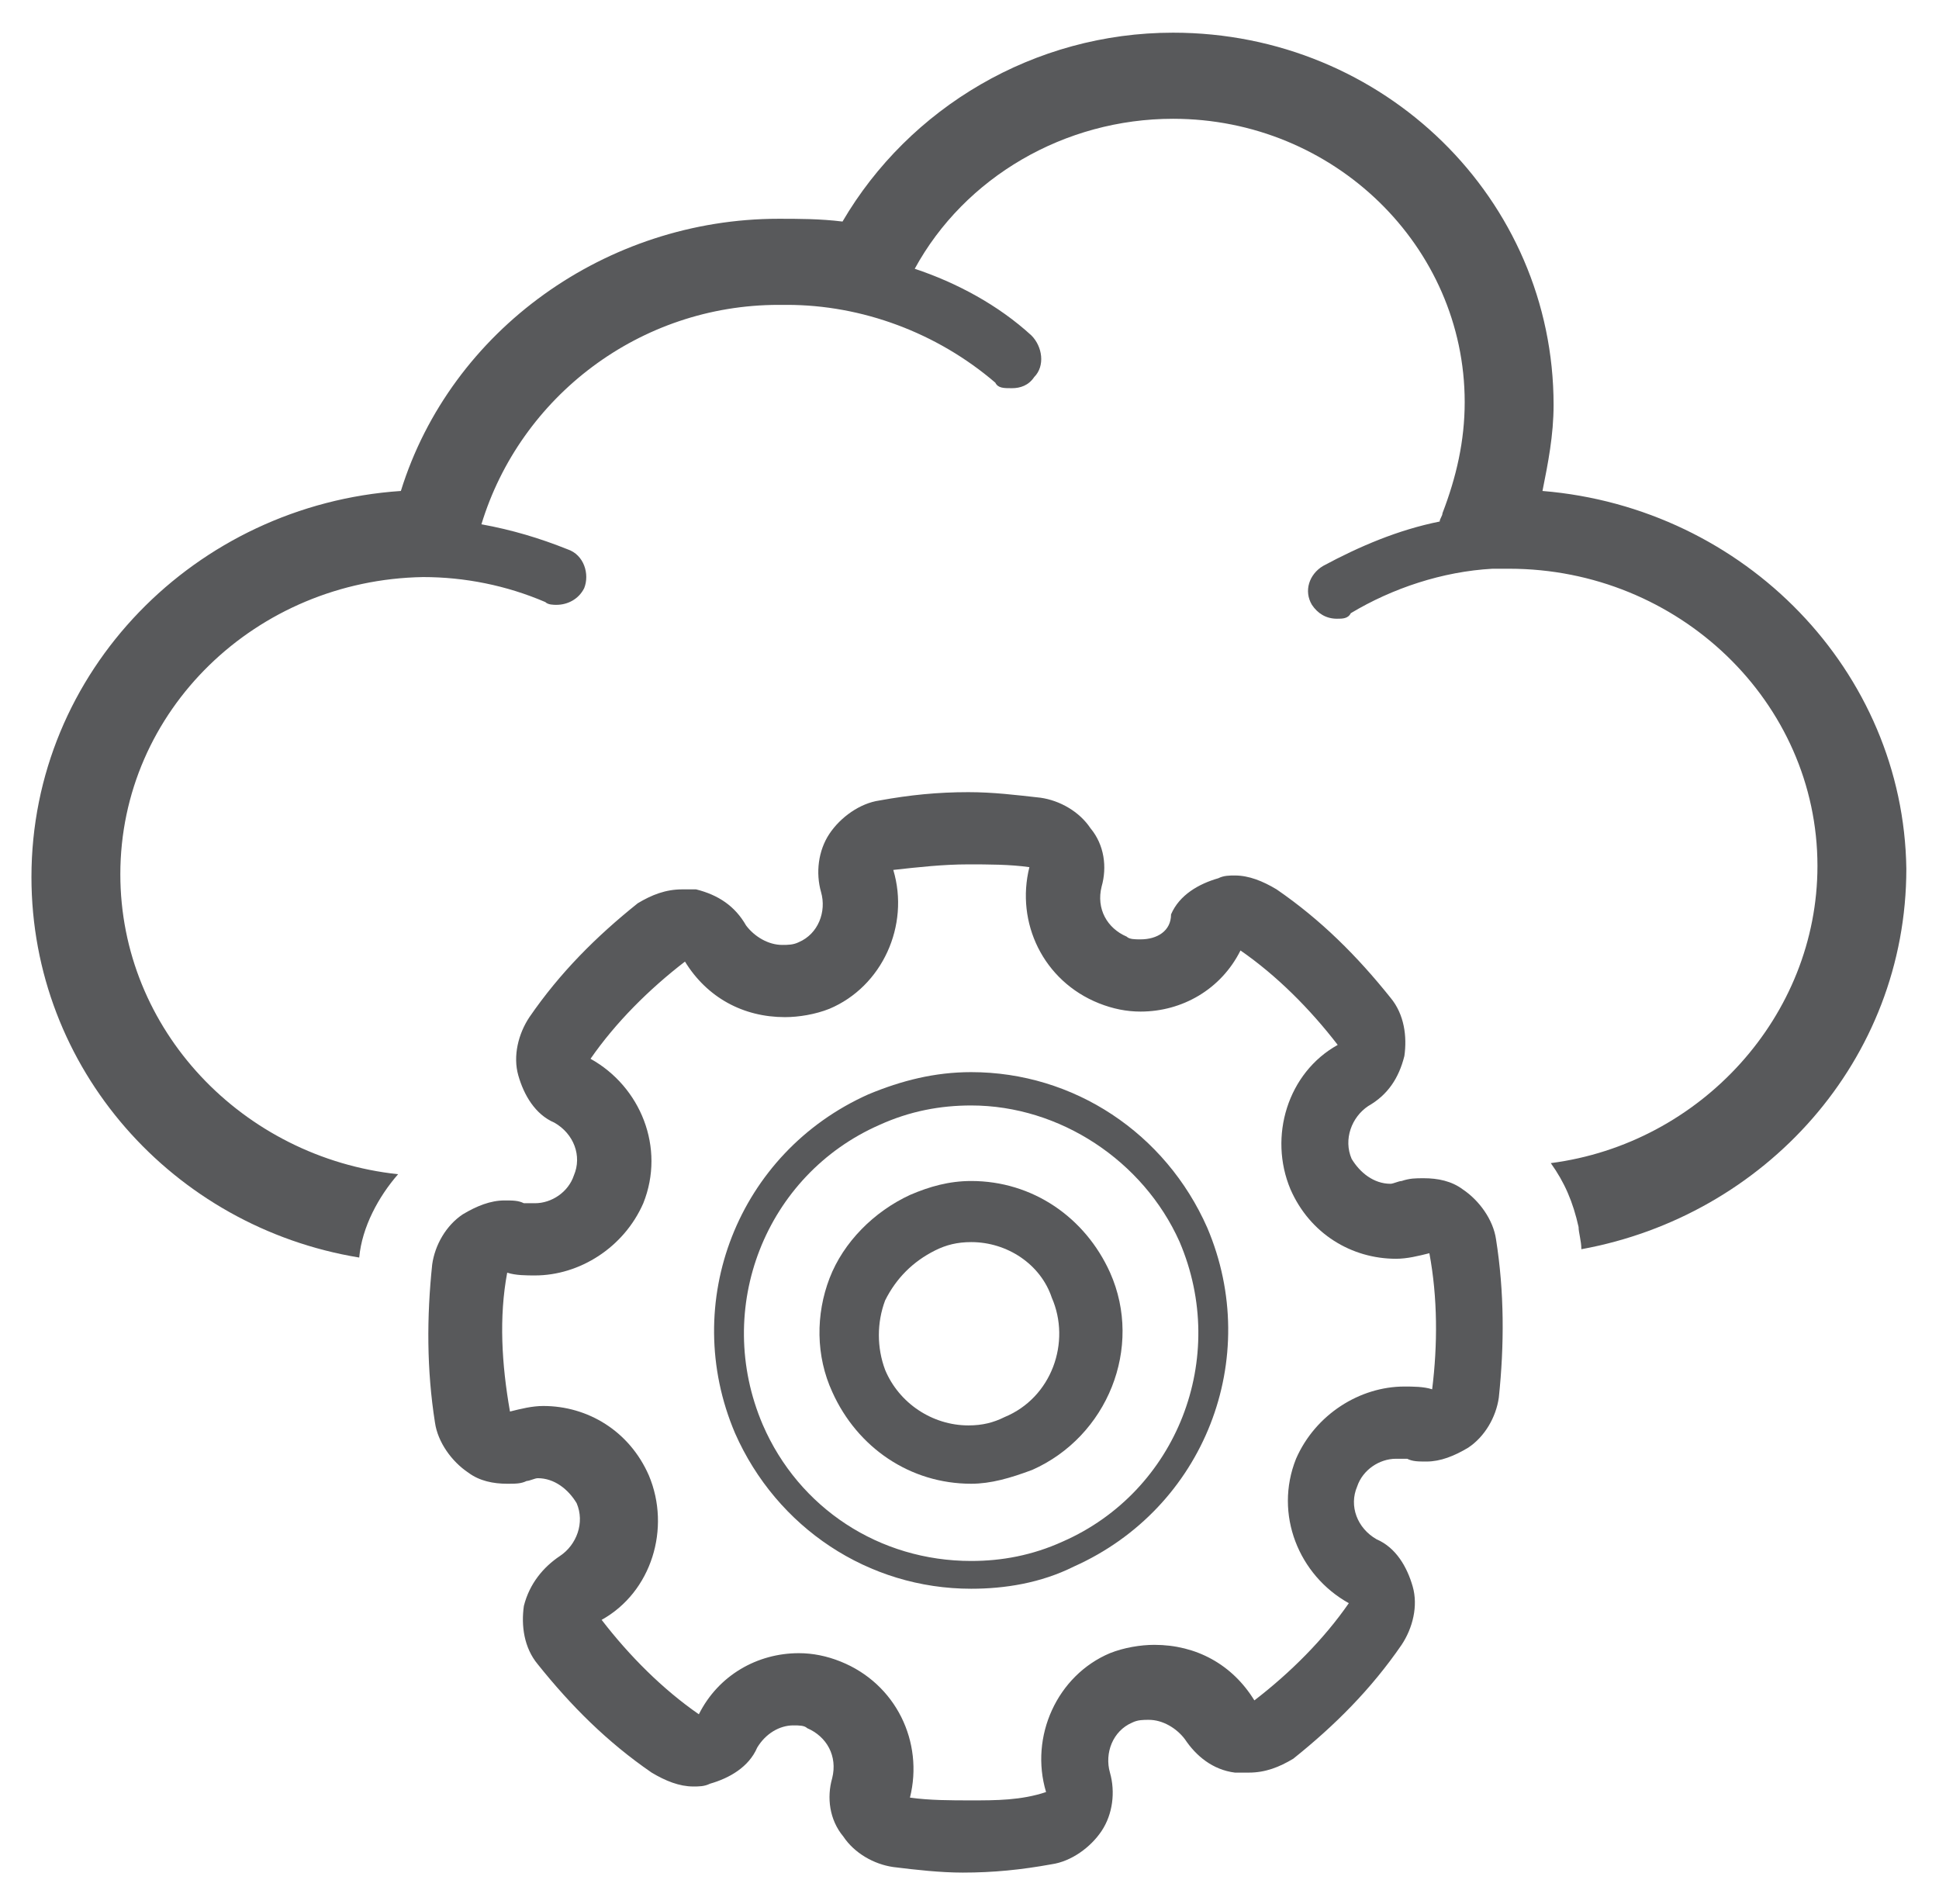 <?xml version="1.0" encoding="iso-8859-1"?>
<!-- Generator: Adobe Illustrator 23.0.3, SVG Export Plug-In . SVG Version: 6.00 Build 0)  -->
<!-- <svg version="1.1"
	 id="svg184567" xmlns:cc="http://creativecommons.org/ns#" xmlns:dc="http://purl.org/dc/elements/1.1/" xmlns:rdf="http://www.w3.org/1999/02/22-rdf-syntax-ns#" xmlns:svg="http://www.w3.org/2000/svg"
	 xmlns="http://www.w3.org/2000/svg" xmlns:xlink="http://www.w3.org/1999/xlink" x="0px" y="0px" viewBox="0 0 53.1 52.3"
	 style="enable-background:new 0 0 53.1 52.3;" xml:space="preserve"> -->

<svg width="100%" height="100%" viewBox="-0.9 -0.9 55.1 54.1" xmlns="http://www.w3.org/2000/svg" xmlns:svg="http://www.w3.org/2000/svg" xmlns:se="http://svg-edit.googlecode.com" data-name="Layer 1">

<style type="text/css">
	.st0{fill:#58595B;stroke:none;stroke-width:2;}
</style>
<g id="layer1" transform="translate(-447.221,-53.428)">
	<g id="g4707-3" transform="matrix(2.236,0,0,2.236,347.638,-105.636)">
		<g id="g697-1" transform="matrix(0.353,0,0,-0.353,51.311,73.198)">
			<path id="path699-2" class="st0" d="M35.2-10.7c0.2,1,0.4,2,0.4,3.1c0,7.4-6.1,13.4-13.7,13.4c-5,0-9.5-2.7-11.9-6.8
				C9.2-0.9,8.4-0.9,7.7-0.9c-6.2,0-11.8-4-13.6-9.8c-7.4-0.5-13.3-6.5-13.3-13.9c0-6.9,5.1-12.6,11.8-13.7c0,0,0,0,0,0
				c0.1,1.1,0.7,2.2,1.4,3C-11.6-34.7-16-30.1-16-24.5c0,5.9,4.9,10.6,10.9,10.7c1.5,0,3-0.3,4.4-0.9c0.1-0.1,0.3-0.1,0.4-0.1
				c0.4,0,0.8,0.2,1,0.6c0.2,0.5,0,1.2-0.6,1.4c-1,0.4-2,0.7-3.1,0.9C-1.6-7.3,2.7-4,7.7-4c0.1,0,0.2,0,0.3,0c2.7,0,5.4-1,7.5-2.8
				C15.6-7,15.8-7,16.1-7c0.3,0,0.6,0.1,0.8,0.4c0.4,0.4,0.3,1.1-0.1,1.5c-1.2,1.1-2.7,1.9-4.2,2.4c1.8,3.3,5.4,5.4,9.3,5.4
				c5.8,0,10.5-4.6,10.5-10.2c0-1.4-0.3-2.7-0.8-4c0-0.1-0.1-0.2-0.1-0.3c-1.5-0.3-2.9-0.9-4.2-1.6c-0.5-0.3-0.7-0.9-0.4-1.4
				c0.2-0.3,0.5-0.5,0.9-0.5c0.2,0,0.4,0,0.5,0.2c1.5,0.9,3.3,1.5,5.1,1.6c0,0,0.6,0,0.6,0c6.1,0,11.1-4.8,11.1-10.7
				c0-5.4-4.2-10-9.6-10.7c0.5-0.7,0.8-1.4,1-2.3c0-0.2,0.1-0.5,0.1-0.8c6.6,1.2,11.7,6.8,11.7,13.7C48.2-17.2,42.5-11.3,35.2-10.7"
				/>
		</g>
		<g id="g701-7" transform="matrix(0.353,0,0,-0.353,48.745,75.96)">
			<path id="path703-7" class="st0" d="M21.9-25c-1.1,0-2.2-0.2-3.3-0.7c-4.1-1.8-6-6.6-4.2-10.8c1.3-3,4.2-4.9,7.5-4.9
				c1.1,0,2.2,0.2,3.3,0.7c4.1,1.8,6,6.6,4.2,10.8C28.1-27,25.1-25,21.9-25 M21.9-42.4c-3.7,0-7,2.2-8.5,5.6
				c-2,4.7,0.1,10.1,4.8,12.2c1.2,0.5,2.4,0.8,3.7,0.8c3.7,0,7-2.2,8.5-5.6c2-4.7-0.1-10.1-4.8-12.2C24.4-42.2,23.1-42.4,21.9-42.4"
				/>
		</g>
		<g id="g705-9" transform="matrix(0.353,0,0,-0.353,48.746,76.567)">
			<path id="path707-8" class="st0" d="M21.9-28.2c-0.5,0-0.9-0.1-1.3-0.3c-0.8-0.4-1.4-1-1.8-1.8c-0.3-0.8-0.3-1.7,0-2.5
				c0.5-1.2,1.7-2,3-2c0.5,0,0.9,0.1,1.3,0.3c1.7,0.7,2.4,2.7,1.7,4.3C24.4-29,23.2-28.2,21.9-28.2 M21.9-36.9c-2.2,0-4.1,1.3-5,3.3
				c-0.6,1.3-0.6,2.8-0.1,4.1c0.5,1.3,1.6,2.4,2.9,3c0.7,0.3,1.4,0.5,2.2,0.5c2.2,0,4.1-1.3,5-3.3c1.2-2.7-0.1-5.9-2.8-7.1
				C23.3-36.7,22.6-36.9,21.9-36.9"/>
		</g>
		<g id="g709-1" transform="matrix(0.353,0,0,-0.353,48.744,74.555)">
			<path id="path711-0" class="st0" d="M21.8-17.7c-1.1,0-2.1-0.1-3.2-0.3c-0.7-0.1-1.4-0.6-1.8-1.2c-0.4-0.6-0.5-1.4-0.3-2.1
				c0.2-0.7-0.1-1.5-0.8-1.8c-0.2-0.1-0.4-0.1-0.6-0.1c-0.5,0-1,0.3-1.3,0.7c-0.4,0.7-1,1.1-1.8,1.3c-0.2,0-0.3,0-0.5,0
				c-0.6,0-1.1-0.2-1.6-0.5c-1.5-1.2-2.8-2.5-3.9-4.1c-0.4-0.6-0.6-1.4-0.4-2.1c0.2-0.7,0.6-1.4,1.3-1.7c0.7-0.4,1-1.2,0.7-1.9
				c-0.2-0.6-0.8-1-1.4-1c-0.1,0-0.3,0-0.4,0c-0.2,0.1-0.4,0.1-0.7,0.1c-0.5,0-1-0.2-1.5-0.5c-0.6-0.4-1-1.1-1.1-1.8
				c-0.2-1.9-0.2-3.8,0.1-5.7c0.1-0.7,0.6-1.4,1.2-1.8c0.4-0.3,0.9-0.4,1.4-0.4c0.3,0,0.5,0,0.7,0.1c0.1,0,0.3,0.1,0.4,0.1
				c0.6,0,1.1-0.4,1.4-0.9c0.3-0.7,0-1.5-0.6-1.9c-0.6-0.4-1.1-1-1.3-1.8c-0.1-0.7,0-1.5,0.5-2.1c1.2-1.5,2.5-2.8,4.1-3.9
				c0.5-0.3,1-0.5,1.5-0.5c0.2,0,0.4,0,0.6,0.1c0.7,0.2,1.4,0.6,1.7,1.3c0.3,0.5,0.8,0.8,1.3,0.8c0.2,0,0.4,0,0.5-0.1
				c0.7-0.3,1.1-1,0.9-1.8c-0.2-0.7-0.1-1.5,0.4-2.1c0.4-0.6,1.1-1,1.8-1.1c0.8-0.1,1.7-0.2,2.5-0.2c1.1,0,2.1,0.1,3.2,0.3
				c0.7,0.1,1.4,0.6,1.8,1.2c0.4,0.6,0.5,1.4,0.3,2.1c-0.2,0.7,0.1,1.5,0.8,1.8c0.2,0.1,0.4,0.1,0.6,0.1c0.5,0,1-0.3,1.3-0.7
				c0.4-0.6,1-1.1,1.8-1.2c0.2,0,0.3,0,0.5,0c0.6,0,1.1,0.2,1.6,0.5c1.5,1.2,2.8,2.5,3.9,4.1c0.4,0.6,0.6,1.4,0.4,2.1
				s-0.6,1.4-1.3,1.7c-0.7,0.4-1,1.2-0.7,1.9c0.2,0.6,0.8,1,1.4,1c0.1,0,0.2,0,0.4,0c0.2-0.1,0.4-0.1,0.7-0.1c0.5,0,1,0.2,1.5,0.5
				c0.6,0.4,1,1.1,1.1,1.8c0.2,1.9,0.2,3.8-0.1,5.7c-0.1,0.7-0.6,1.4-1.2,1.8c-0.4,0.3-0.9,0.4-1.4,0.4c-0.3,0-0.5,0-0.8-0.1
				c-0.1,0-0.3-0.1-0.4-0.1c-0.6,0-1.1,0.4-1.4,0.9c-0.3,0.7,0,1.5,0.6,1.9c0.7,0.4,1.1,1,1.3,1.8c0.1,0.7,0,1.5-0.5,2.1
				c-1.2,1.5-2.5,2.8-4.1,3.9c-0.5,0.3-1,0.5-1.5,0.5c-0.2,0-0.4,0-0.6-0.1c-0.7-0.2-1.4-0.6-1.7-1.3C29.1-22.7,28.6-23,28-23
				c-0.2,0-0.4,0-0.5,0.1c-0.7,0.3-1.1,1-0.9,1.8c0.2,0.7,0.1,1.5-0.4,2.1c-0.4,0.6-1.1,1-1.8,1.1C23.5-17.8,22.7-17.7,21.8-17.7
				 M21.8-20.3c0.7,0,1.5,0,2.2-0.1c-0.5-2,0.5-4.1,2.5-4.9c0.5-0.2,1-0.3,1.5-0.3c1.5,0,2.9,0.8,3.6,2.2c1.3-0.9,2.5-2.1,3.5-3.4
				c-1.8-1-2.5-3.3-1.7-5.2c0.7-1.6,2.2-2.5,3.8-2.5c0.4,0,0.8,0.1,1.2,0.2c0.3-1.6,0.3-3.3,0.1-4.9c-0.3,0.1-0.7,0.1-1,0.1
				c-1.6,0-3.2-1-3.9-2.6c-0.8-2,0.1-4.2,1.9-5.2c-0.9-1.3-2.1-2.5-3.4-3.5c-0.8,1.3-2.1,2-3.6,2c-0.5,0-1.1-0.1-1.6-0.3
				c-1.9-0.8-2.9-3-2.3-5C23.7-54,22.8-54,21.9-54c-0.7,0-1.5,0-2.2,0.1c0.5,2-0.5,4.1-2.5,4.9c-0.5,0.2-1,0.3-1.5,0.3
				c-1.5,0-2.9-0.8-3.6-2.2c-1.3,0.9-2.5,2.1-3.5,3.4c1.8,1,2.5,3.3,1.7,5.2c-0.7,1.6-2.2,2.5-3.8,2.5c-0.4,0-0.8-0.1-1.2-0.2
				C5-38.3,4.9-36.6,5.2-35c0.3-0.1,0.7-0.1,1-0.1c1.6,0,3.2,1,3.9,2.6c0.8,2-0.1,4.2-1.9,5.2c0.9,1.3,2.1,2.5,3.4,3.5
				c0.8-1.3,2.1-2,3.6-2c0.5,0,1.1,0.1,1.6,0.3c1.9,0.8,2.9,3,2.3,5C20-20.4,20.9-20.3,21.8-20.3"/>
		</g>
	</g>
</g>
</svg>
